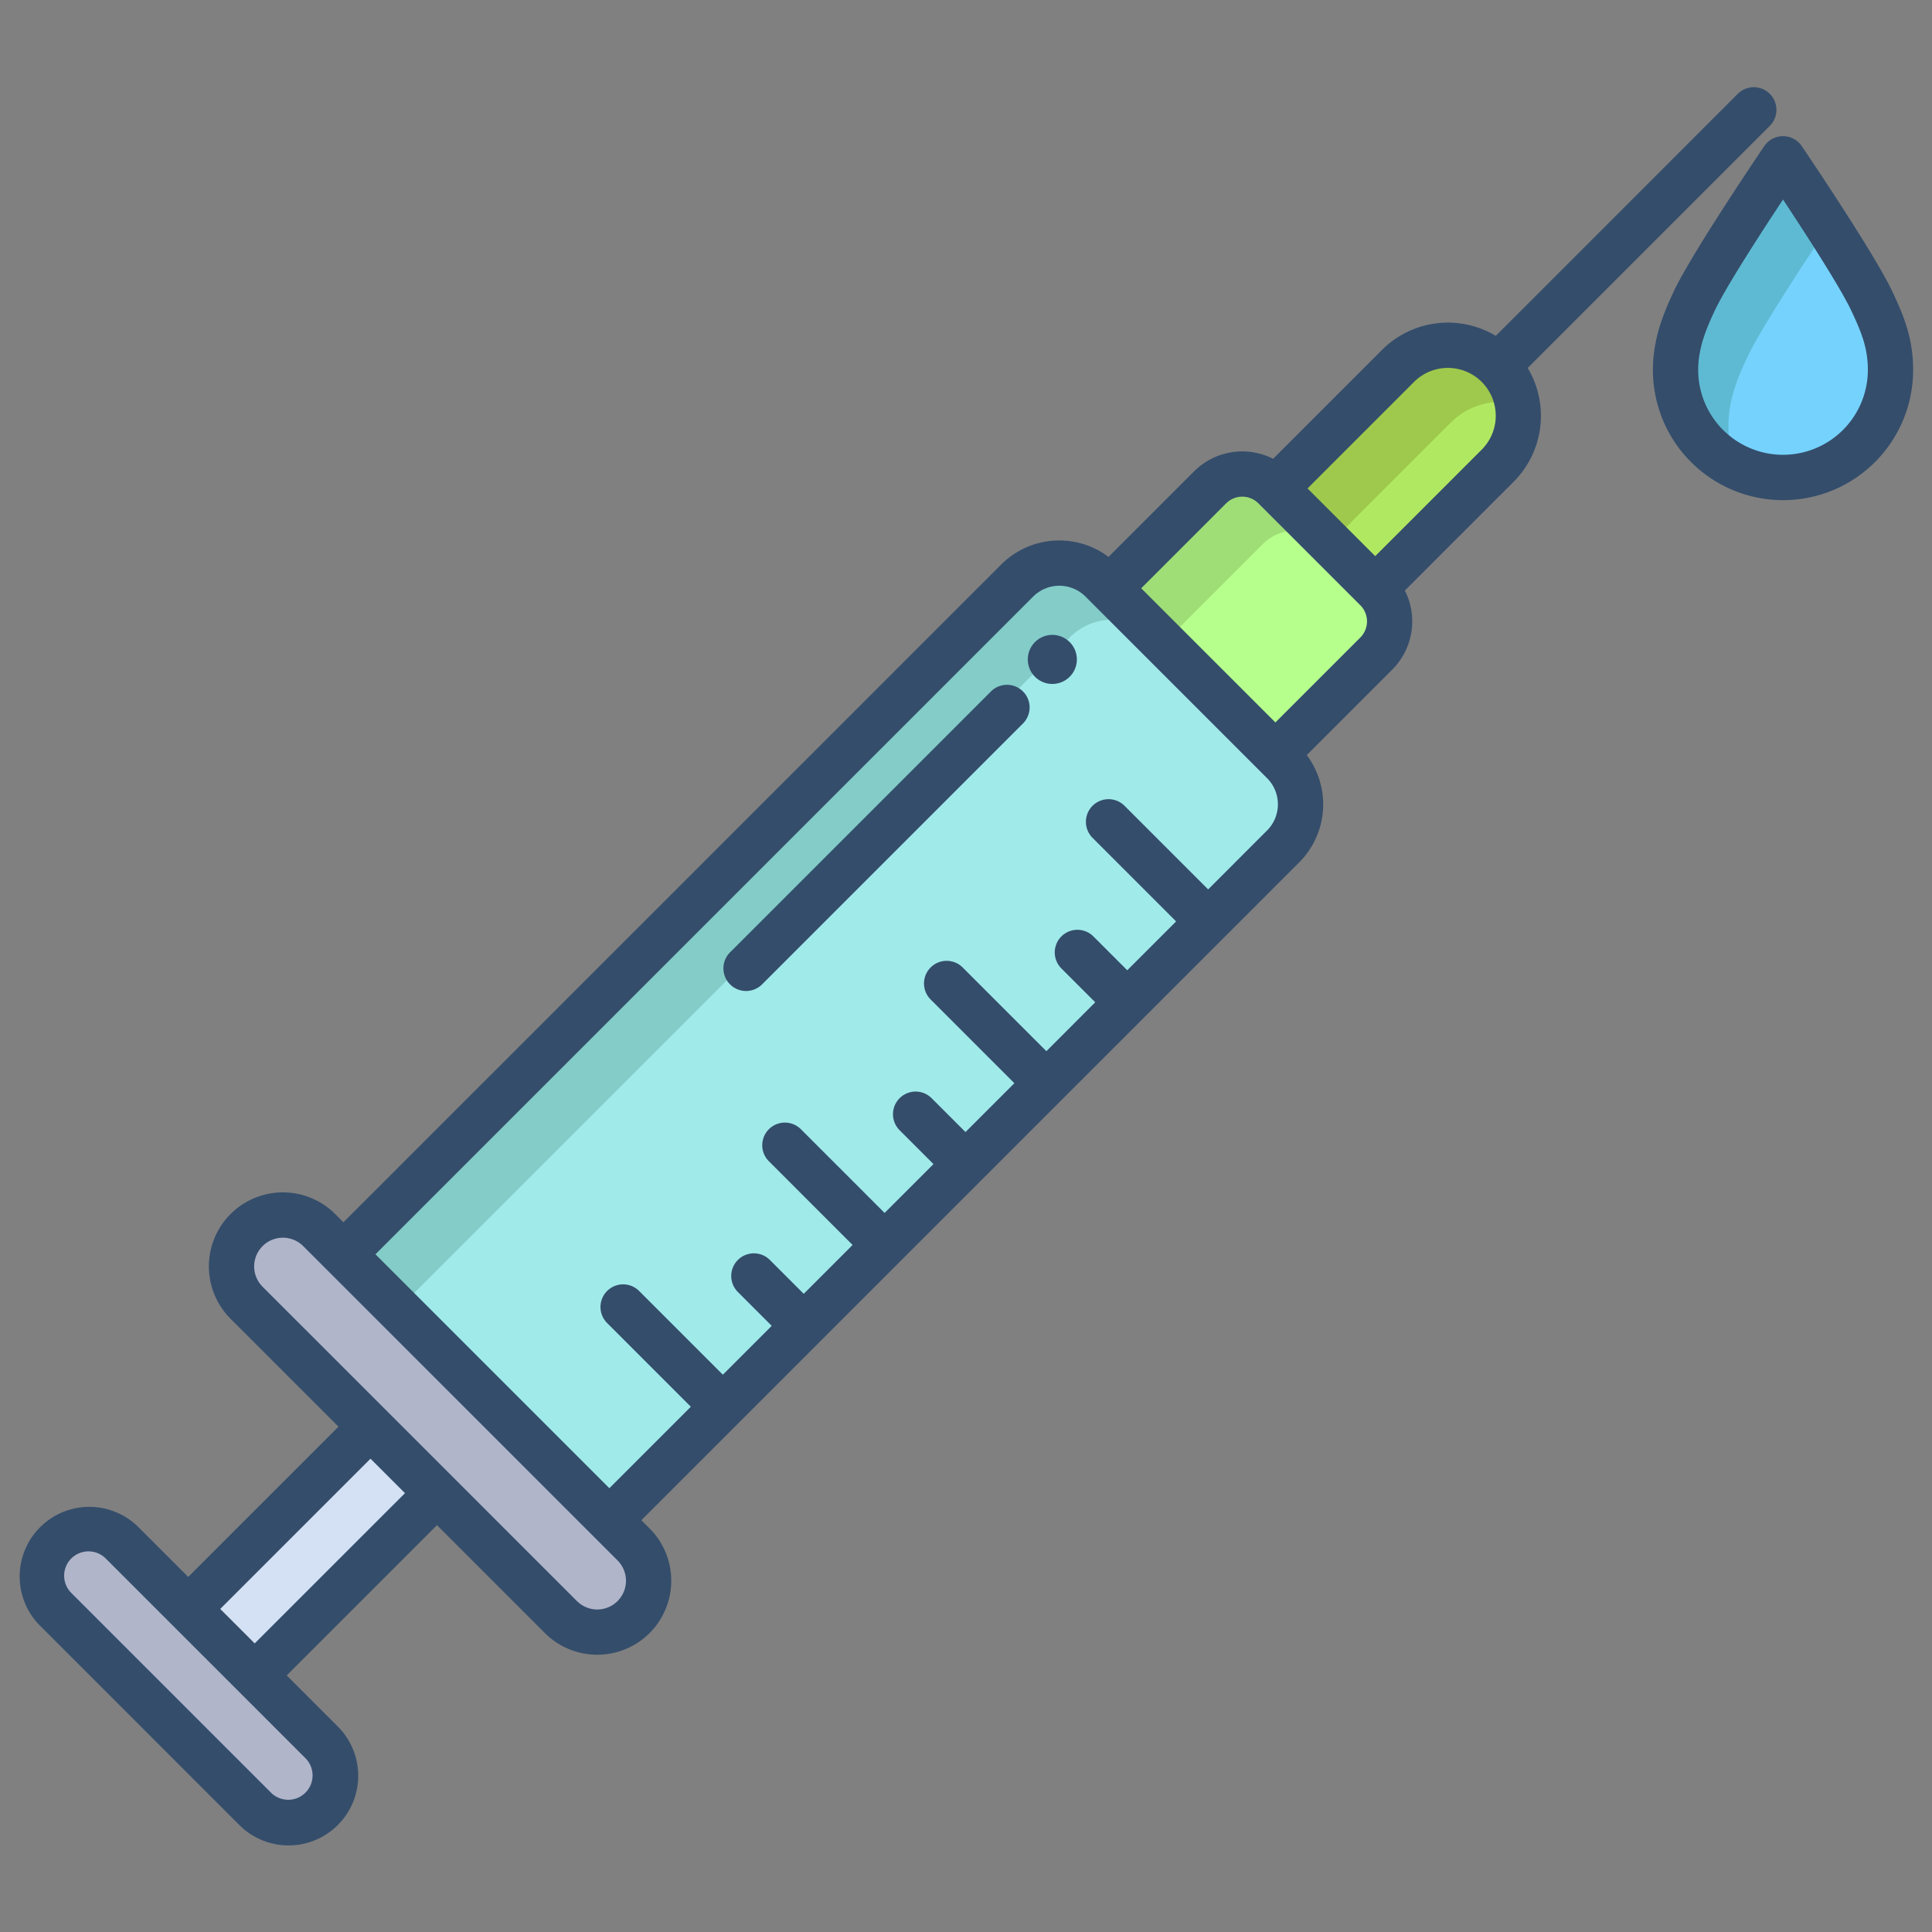 <svg id="Layer_1" height="512" viewBox="0 0 512 512" width="512" xmlns="http://www.w3.org/2000/svg" data-name="Layer 1"><rect x="0" y="0" width="512" height="512" fill="#808080" stroke="none"/><path d="m495.99 79.68c2.98 6.28 5.01 11.38 5.01 18.38a28.48 28.48 0 0 1 -56.96 0c0-7 2.4-12.84 5-18.38 4.6-9.77 23.48-37.6 23.48-37.6s18.81 27.76 23.47 37.6z" fill="#75d2fc"/><path d="m85.12 461.62-52.85-52.85a12.459 12.459 0 0 0 -17.62 17.62l52.85 52.85a12.459 12.459 0 0 0 17.62-17.62z" fill="#b0b5ca"/><path d="m115.81 395.7-48.31 48.3-17.61-17.61 48.3-48.31z" fill="#d4e1f4"/><path d="m364.45 155.87.29.29a12.029 12.029 0 0 1 0 17.03l-26.75 26.75-44.04-44.05 26.75-26.74a12.029 12.029 0 0 1 17.03 0l.29.29z" fill="#b7ff8d"/><path d="m396.91 96.97a18.7 18.7 0 0 1 0 26.43l-32.46 32.46v.01l-26.43-26.43 32.47-32.47a18.692 18.692 0 0 1 26.42 0z" fill="#b1e862"/><path d="m340.03 201.97-48.12-48.11a15.807 15.807 0 0 0 -22.35 0l-178.54 178.54v.01l70.47 70.47v-.01l178.54-178.54a15.819 15.819 0 0 0 0-22.36zm-60.8-26.86a.5.5 0 0 1 -.7 0 .5.5 0 0 1 0-.71.5.5 0 0 1 .7 0 .5.5 0 0 1 0 .71z" fill="#a0eaea"/><path d="m463.04 94.68c3.66-7.78 16.36-26.98 21.393-34.498-6.011-9.391-11.913-18.1-11.913-18.1s-18.88 27.83-23.48 37.6c-2.6 5.54-5 11.38-5 18.38a28.472 28.472 0 0 0 16.06 25.622 28.361 28.361 0 0 1 -2.058-10.624c-.002-7 2.398-12.84 4.998-18.38z" fill="#5ebad3"/><path d="m338.02 129.44-.29-.29a12.029 12.029 0 0 0 -17.03 0l-26.75 26.74 14.5 14.5 26.25-26.24a12.029 12.029 0 0 1 17.03 0l.29.29z" fill="#9fdd76"/><path d="m402.1 107.047a18.661 18.661 0 0 0 -31.61-10.077l-32.47 32.47 14.5 14.5 31.97-31.97a18.669 18.669 0 0 1 17.61-4.923z" fill="#9ec94c"/><path d="m291.91 153.86a15.807 15.807 0 0 0 -22.35 0l-178.54 178.54v.01l14.5 14.495 178.04-178.045a15.807 15.807 0 0 1 22.35 0z" fill="#83ccc8"/><circle cx="278.88" cy="174.755" fill="#a0eaea" r=".497"/><path d="m167.9 409.29-83.3-83.3a13.612 13.612 0 0 0 -19.25 19.25l83.3 83.3a13.612 13.612 0 0 0 19.25-19.25z" fill="#b0b5ca"/><g fill="#344d6b"><path d="m477.486 38.719a6 6 0 0 0 -4.965-2.634 6 6 0 0 0 -4.966 2.631c-.781 1.152-19.193 28.325-23.94 38.411-2.7 5.734-5.576 12.554-5.576 20.937a34.481 34.481 0 0 0 68.962 0c0-8.48-2.529-14.506-5.583-20.953-4.81-10.145-23.153-37.244-23.932-38.392zm-4.966 81.807a22.5 22.5 0 0 1 -22.482-22.462c0-5.909 2.19-11.06 4.433-15.828 2.919-6.2 12.2-20.52 18.046-29.352 5.834 8.816 15.092 23.116 18.056 29.366 3 6.331 4.427 10.312 4.427 15.814a22.5 22.5 0 0 1 -22.48 22.462z"/><path d="m63.258 483.481a18.457 18.457 0 1 0 26.1-26.1l-13.372-13.381 39.821-39.82 28.6 28.6a19.613 19.613 0 1 0 27.737-27.738l-2.174-2.175 174.3-174.3a21.756 21.756 0 0 0 2.033-28.458l22.68-22.68a18.069 18.069 0 0 0 3.317-20.929l28.856-28.856a24.709 24.709 0 0 0 3.7-30.126l64.161-64.161a6 6 0 1 0 -8.486-8.485l-64.131 64.133a24.711 24.711 0 0 0 -30.152 3.725l-28.858 28.856a18.073 18.073 0 0 0 -20.935 3.317l-22.68 22.681a21.758 21.758 0 0 0 -28.459 2.032l-174.3 174.3-2.174-2.175a19.613 19.613 0 1 0 -27.742 27.739l28.6 28.6-39.816 39.82-13.375-13.374a18.458 18.458 0 0 0 -26.1 26.1zm311.473-382.265a12.686 12.686 0 0 1 17.941 17.941l-28.223 28.222-17.94-17.941zm-49.791 32.173a6.052 6.052 0 0 1 8.549 0l27.011 27.011a6.051 6.051 0 0 1 0 8.548l-22.506 22.506-35.559-35.554zm-51.14 24.711a9.805 9.805 0 0 1 13.869 0l48.115 48.115a9.805 9.805 0 0 1 0 13.869l-15.614 15.616-22.184-22.184a6 6 0 0 0 -8.486 8.484l22.183 22.184-12.949 12.949-8.97-8.97a6 6 0 1 0 -8.486 8.485l8.971 8.97-12.949 12.954-22.184-22.184a6 6 0 1 0 -8.485 8.486l22.183 22.183-12.949 12.949-8.97-8.97a6 6 0 0 0 -8.486 8.485l8.97 8.971-12.949 12.949-22.183-22.184a6 6 0 0 0 -8.486 8.486l22.184 22.183-12.945 12.95-8.971-8.971a6 6 0 0 0 -8.485 8.486l8.97 8.97-12.952 12.949-22.184-22.184a6 6 0 0 0 -8.485 8.486l22.184 22.188-21.592 21.591-61.985-61.991zm-204.211 182.9a7.613 7.613 0 0 1 10.766-10.767l83.305 83.3a7.613 7.613 0 0 1 -10.767 10.767zm28.6 45.571 9.132 9.132-39.821 39.816-9.132-9.132zm-79.3 26.446a6.465 6.465 0 0 1 9.132 0l52.853 52.852a6.457 6.457 0 1 1 -9.13 9.131l-52.853-52.856a6.458 6.458 0 0 1 0-9.132z"/><path d="m278.88 181.254a6.5 6.5 0 1 0 -4.6-11.093 6.5 6.5 0 0 0 4.6 11.093z"/><path d="m197.718 262.623a5.986 5.986 0 0 0 4.243-1.757l69.139-69.141a6 6 0 0 0 -8.486-8.485l-69.141 69.14a6 6 0 0 0 4.243 10.243z"/></g></svg>